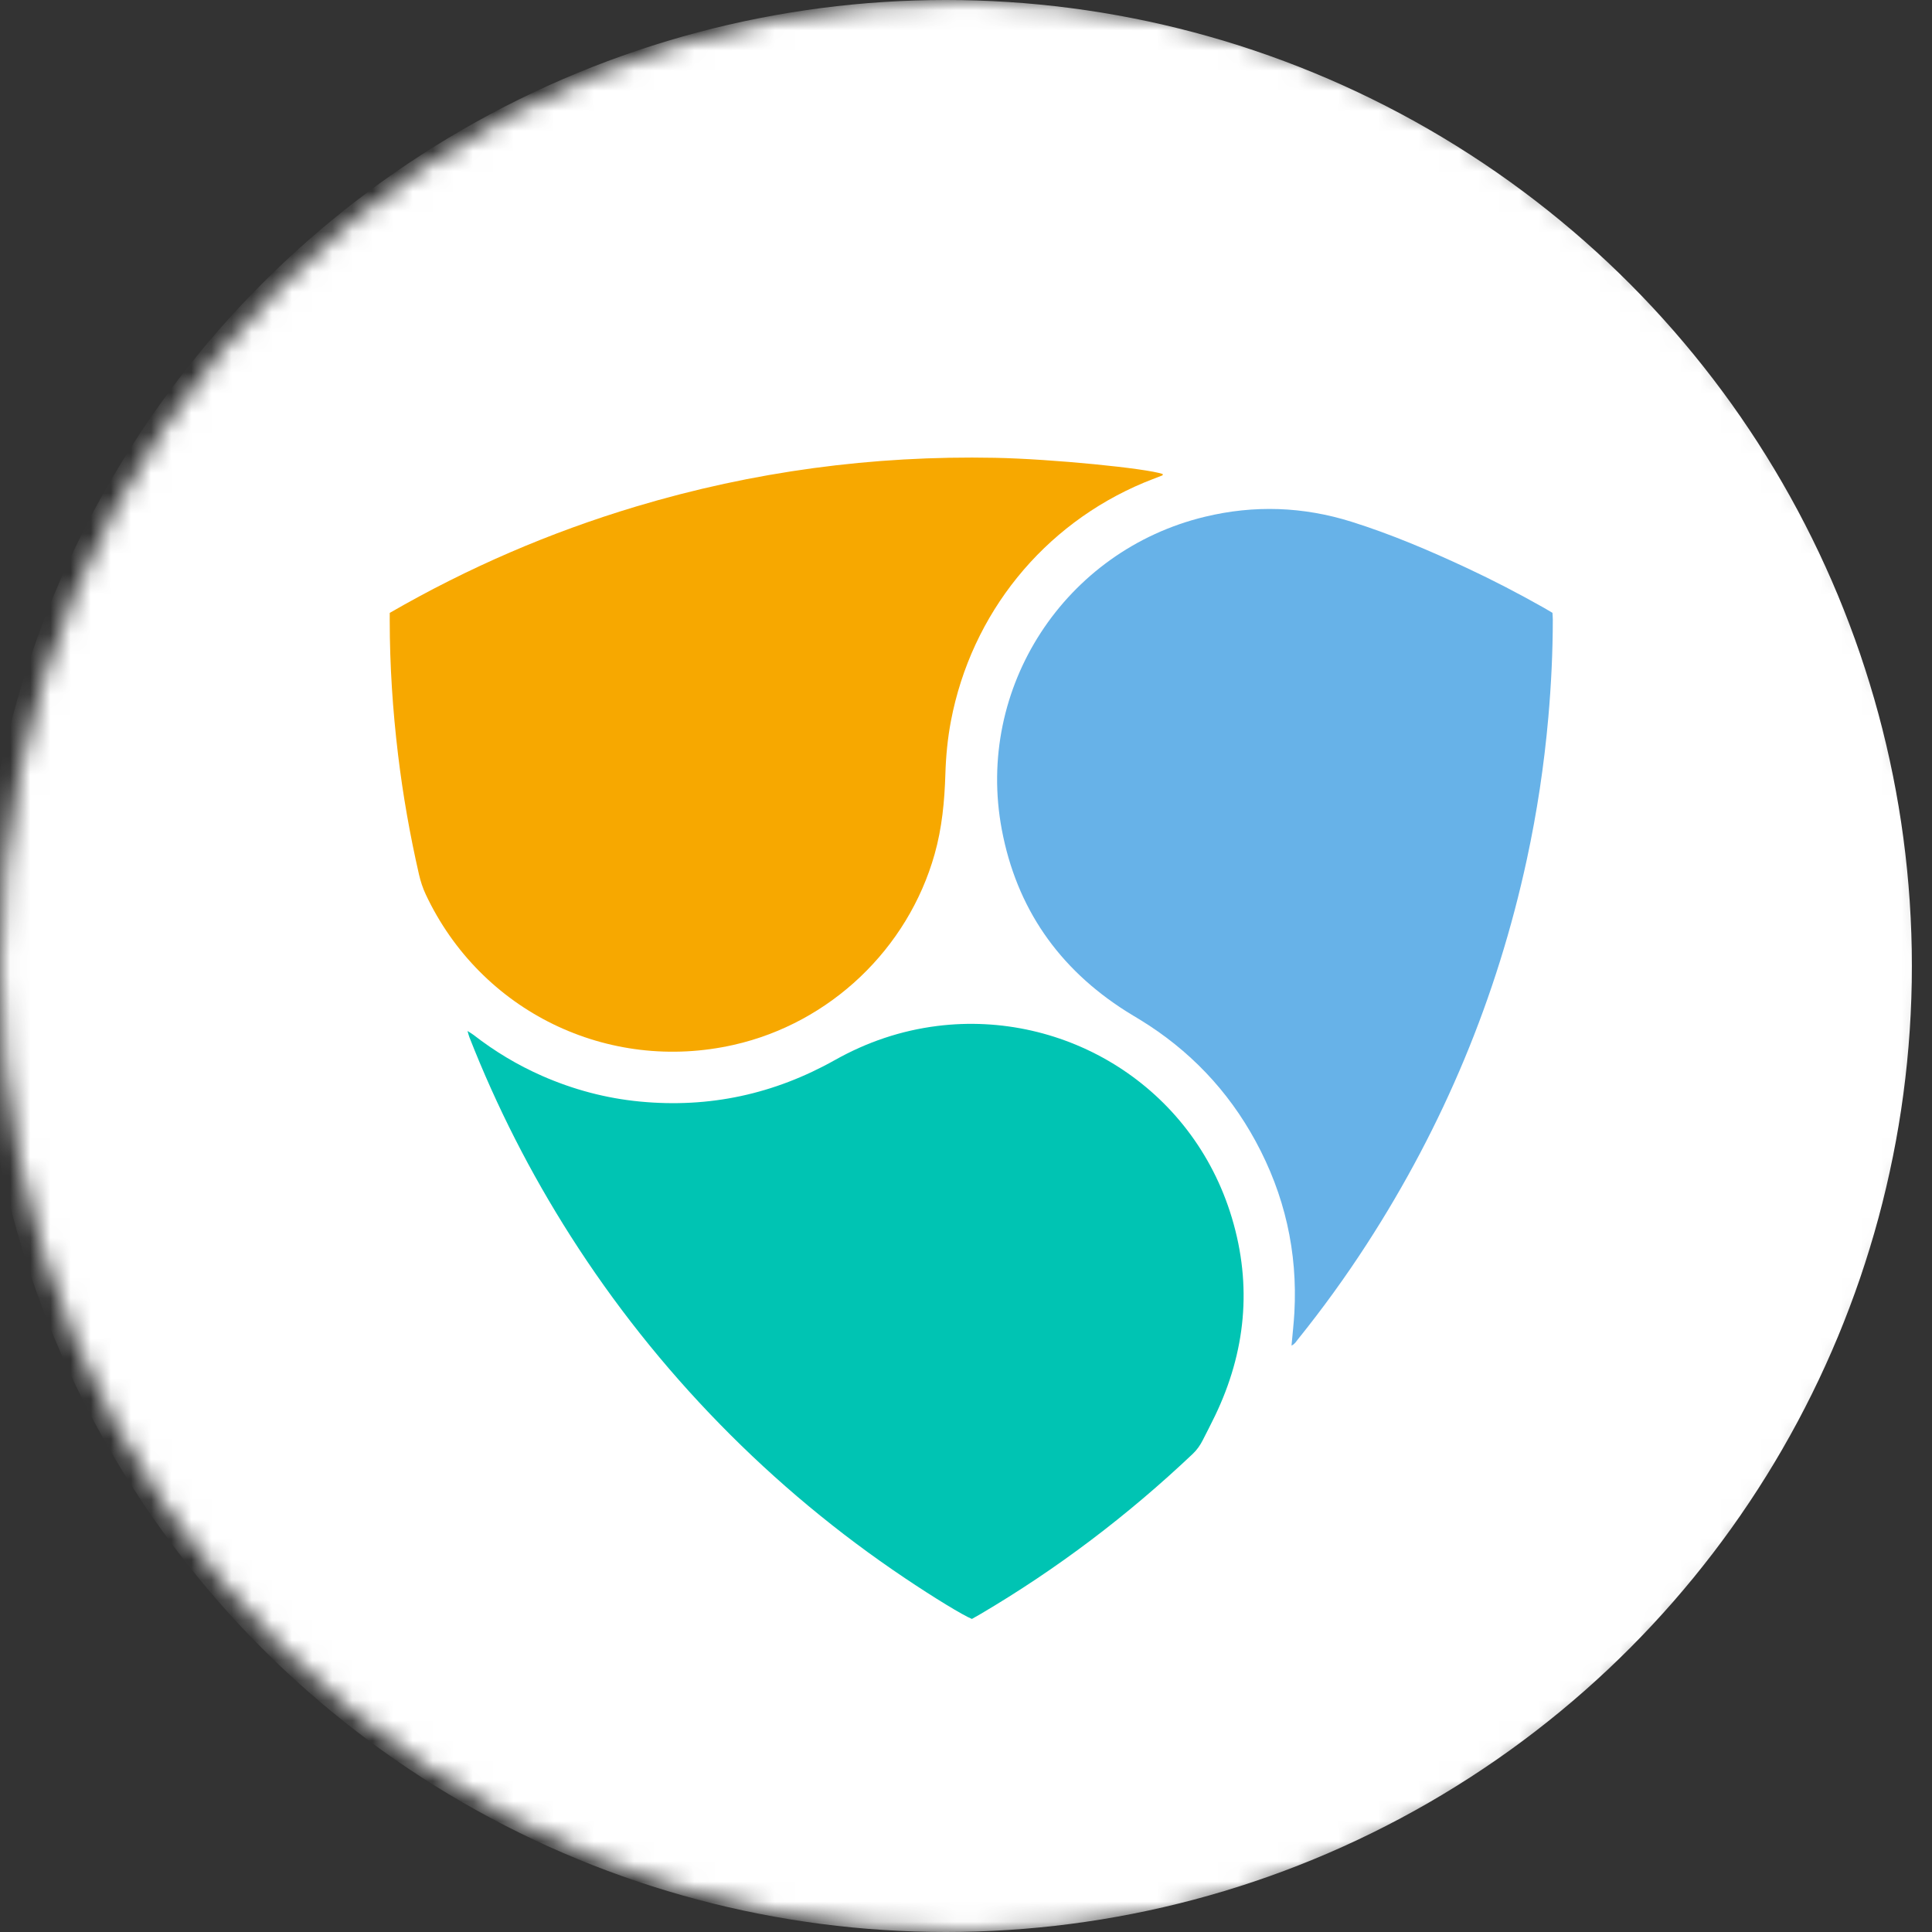 <svg width="96" height="96" viewBox="0 0 96 96" fill="none" xmlns="http://www.w3.org/2000/svg">
<rect x="0" y="0" width="96" height="96" fill="#333333" stroke="none"/>
<mask id="mask0" mask-type="alpha" maskUnits="userSpaceOnUse" x="0" y="0" width="96" height="96">
<circle cx="48" cy="48" r="48" fill="white"/>
</mask>
<g mask="url(#mask0)">
<circle cx="47" cy="48" r="48" fill="white"/>
<path d="M19.366 30.454C23.257 28.208 27.326 26.452 31.599 25.171C37.418 23.426 43.369 22.628 49.441 22.748C52.27 22.804 56.989 23.274 57.774 23.554C57.793 23.628 57.729 23.633 57.689 23.649C57.407 23.761 57.121 23.865 56.841 23.982C51.842 26.074 48.271 30.485 47.252 35.822C47.086 36.696 47.002 37.576 46.975 38.464C46.934 39.808 46.809 41.14 46.441 42.443C45.112 47.155 41.242 50.836 36.465 51.917C30.201 53.335 23.884 50.25 21.157 44.447C21.005 44.123 20.898 43.792 20.818 43.445C20.368 41.481 20.02 39.499 19.779 37.499C19.513 35.285 19.367 33.062 19.365 30.83C19.366 30.717 19.366 30.603 19.366 30.454Z" fill="#F7A800"/>
<path d="M64.175 66.862C64.226 66.282 64.287 65.754 64.317 65.225C64.484 62.202 63.834 59.36 62.39 56.704C61.017 54.178 59.094 52.168 56.641 50.666C56.414 50.528 56.184 50.393 55.96 50.251C52.602 48.125 50.508 45.115 49.777 41.212C48.458 34.173 52.909 27.356 59.873 25.677C62.32 25.087 64.746 25.171 67.147 25.923C69.119 26.542 71.017 27.35 72.887 28.223C74.184 28.828 75.453 29.489 76.7 30.192C76.843 30.273 76.983 30.358 77.141 30.451C77.147 30.562 77.158 30.674 77.158 30.786C77.157 32.408 77.078 34.026 76.936 35.642C76.727 38.017 76.372 40.369 75.869 42.699C74.388 49.556 71.729 55.925 67.919 61.813C66.859 63.452 65.715 65.031 64.491 66.552C64.407 66.655 64.342 66.784 64.175 66.862Z" fill="#67B2E8"/>
<path d="M48.293 80.444C47.843 80.262 46.426 79.397 44.963 78.415C41.638 76.184 38.575 73.637 35.777 70.773C32.978 67.91 30.501 64.79 28.349 61.413C26.356 58.285 24.679 54.995 23.325 51.541C23.295 51.462 23.276 51.379 23.23 51.229C23.367 51.317 23.45 51.362 23.523 51.419C24.579 52.24 25.715 52.923 26.939 53.461C28.494 54.143 30.114 54.575 31.805 54.736C35.251 55.066 38.472 54.367 41.492 52.67C43.073 51.782 44.767 51.206 46.578 50.979C52.916 50.187 59.246 53.955 61.213 60.519C62.225 63.896 61.898 67.181 60.373 70.351C60.175 70.762 59.965 71.167 59.758 71.573C59.631 71.823 59.472 72.048 59.266 72.243C56.042 75.295 52.528 77.961 48.701 80.212C48.56 80.295 48.417 80.373 48.293 80.444Z" fill="#00C4B3"/>
</g>
</svg>
